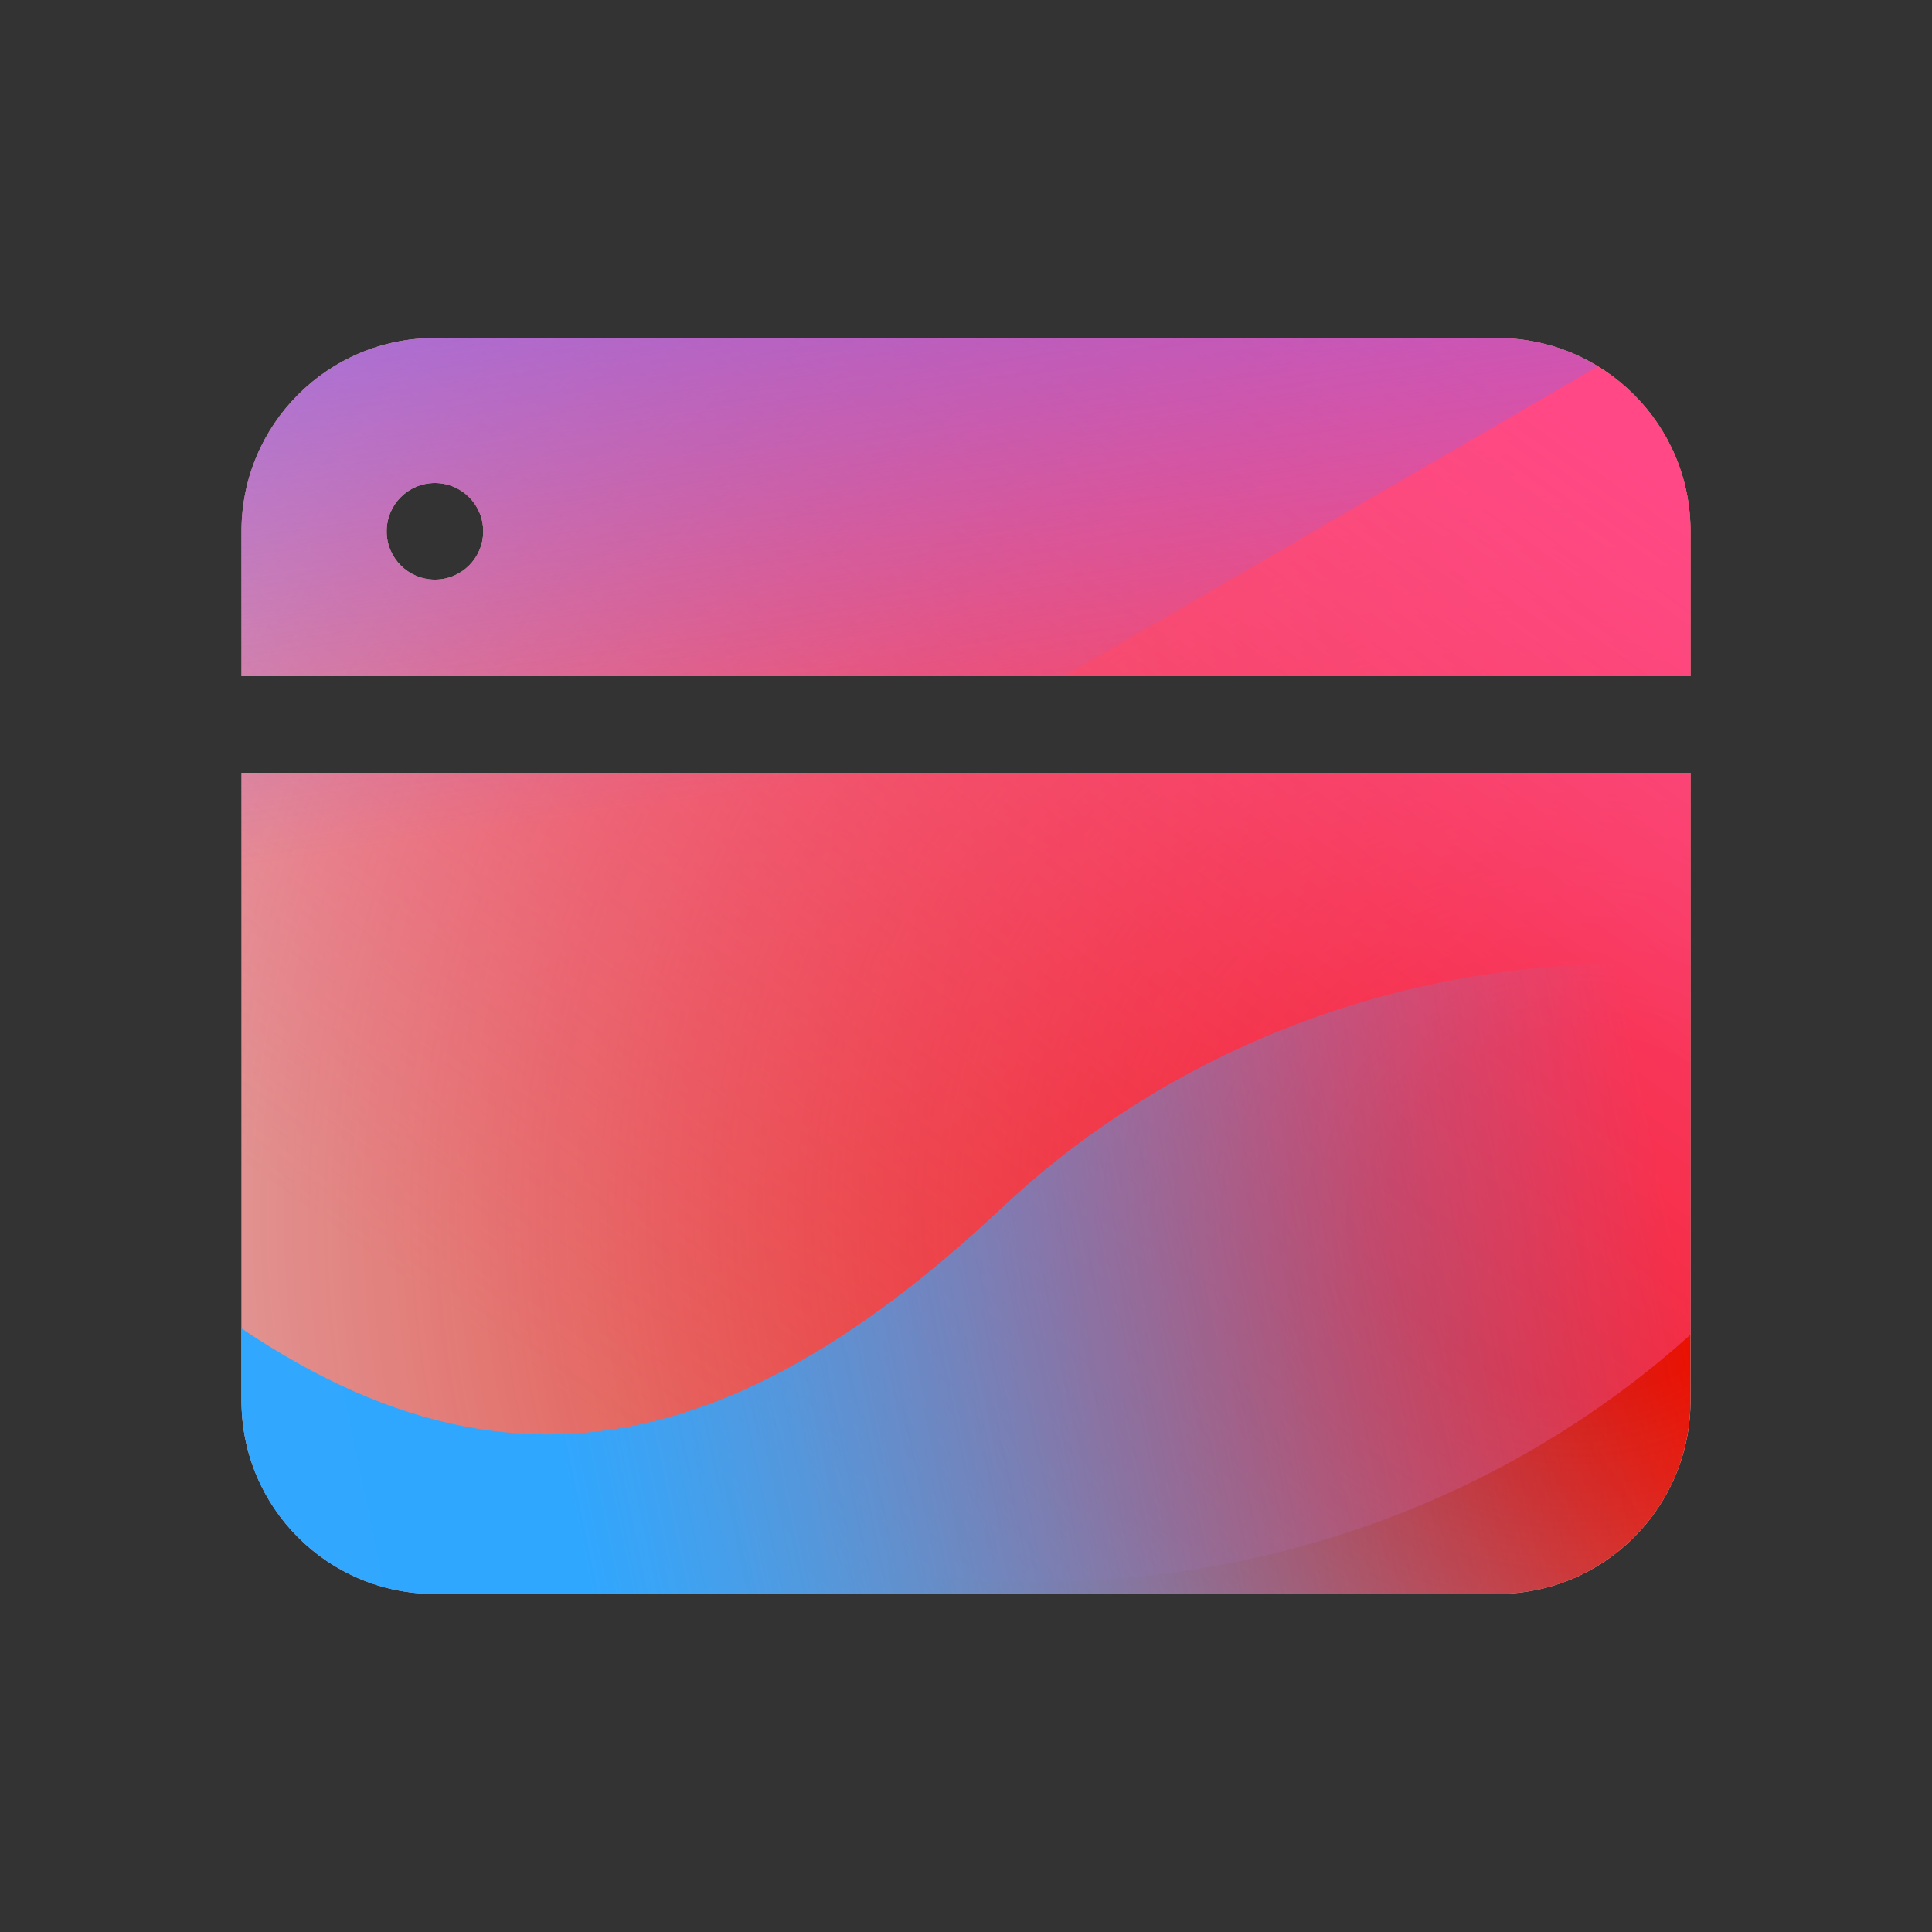 <svg width="96" height="96" viewBox="0 0 96 96" xmlns="http://www.w3.org/2000/svg">
  <rect x="0" y="0" width="96" height="96" fill="#333333" stroke="none"/>
  <defs>
<radialGradient id="paint0_radial_5481_122442" cx="0" cy="0" r="1" gradientUnits="userSpaceOnUse" gradientTransform="translate(78.212 60.623) rotate(90) scale(102.569 108.806)">
<stop offset="0.089" stop-color="#EB1000"/>
<stop offset="1" stop-color="#EB1000" stop-opacity="0"/>
</radialGradient>
<linearGradient id="paint1_linear_5481_122442" x1="65.566" y1="11.635" x2="25.102" y2="67.287" gradientUnits="userSpaceOnUse">
<stop stop-color="#FF4885"/>
<stop offset="1" stop-color="#FF4885" stop-opacity="0"/>
</linearGradient>
<linearGradient id="paint2_linear_5481_122442" x1="38.978" y1="-12.921" x2="46.479" y2="38.007" gradientUnits="userSpaceOnUse">
<stop offset="0.156" stop-color="#7A6AFD"/>
<stop offset="1" stop-color="#7A6AFD" stop-opacity="0"/>
</linearGradient>
<linearGradient id="paint3_linear_5481_122442" x1="-58.165" y1="89.196" x2="82.825" y2="59.637" gradientUnits="userSpaceOnUse">
<stop stop-color="#30A7FE" stop-opacity="0"/>
<stop offset="0.432" stop-color="#30A7FE" stop-opacity="0.995"/>
<stop offset="0.609" stop-color="#30A7FE"/>
<stop offset="1" stop-color="#30A7FE" stop-opacity="0"/>
</linearGradient>
<clipPath id="clip0_5481_122442">
<rect x="11.039" y="13.92" width="75.36" height="71.04" rx="10" fill="white"/>
</clipPath>
</defs>
<clipPath id="mask0_5481_122442">
<path fill-rule="evenodd" d="M21.6 16.8H74.4C79.704 16.8 84 21.096 84 26.4V33.6H12V26.4C12 21.096 16.296 16.8 21.6 16.8ZM19.212 26.4C19.212 27.726 20.286 28.8 21.612 28.8C22.938 28.8 24.012 27.726 24.012 26.4C24.012 25.074 22.938 24 21.612 24H21.606C20.286 24 19.212 25.074 19.212 26.4ZM21.6 79.2C16.296 79.2 12 74.904 12 69.6V38.4H84V69.6C84 74.904 79.704 79.2 74.4 79.2H21.6Z" fill="white"/>
</clipPath>
<g clip-path="url(#mask0_5481_122442)">
<g clip-path="url(#clip0_5481_122442)">
<rect x="11.039" y="13.92" width="75.36" height="71.04" rx="10" fill="#D9F4FD"/>
<ellipse cx="78.212" cy="60.623" rx="108.806" ry="102.569" fill="url(#paint0_radial_5481_122442)"/>
<path d="M4.256 36.17C3.047 11.615 23.182 -9.214 49.23 -10.354C75.278 -11.495 97.374 7.487 98.583 32.041C99.793 56.596 79.658 77.425 53.61 78.565C27.562 79.706 5.466 60.724 4.256 36.17Z" fill="url(#paint1_linear_5481_122442)"/>
<path d="M30.078 -35.238C24.202 -38.665 16.757 -38.686 10.859 -35.292L-48.13 -1.34C-53.907 1.986 -53.917 9.834 -48.148 13.172L10.452 47.076C16.341 50.483 23.786 50.479 29.67 47.064L88.148 13.128C93.887 9.798 93.898 1.993 88.166 -1.351L30.078 -35.238Z" fill="url(#paint2_linear_5481_122442)"/>
<path d="M-26.528 47.899C-14.369 47.899 -3.356 52.537 4.618 60.021C20.566 75.014 33.788 75.026 49.736 60.059C57.709 52.537 68.737 47.886 80.909 47.886C105.239 47.899 124.949 66.428 124.949 89.302C124.949 112.175 105.239 130.692 80.909 130.692C68.709 130.692 57.682 126.027 49.708 118.505C33.774 103.564 20.566 103.577 4.618 118.569C-3.356 126.066 -14.369 130.692 -26.528 130.692C-50.845 130.692 -70.554 112.162 -70.554 89.302C-70.554 66.441 -50.845 47.899 -26.528 47.899Z" fill="url(#paint3_linear_5481_122442)"/>
</g>
</g>

</svg>
